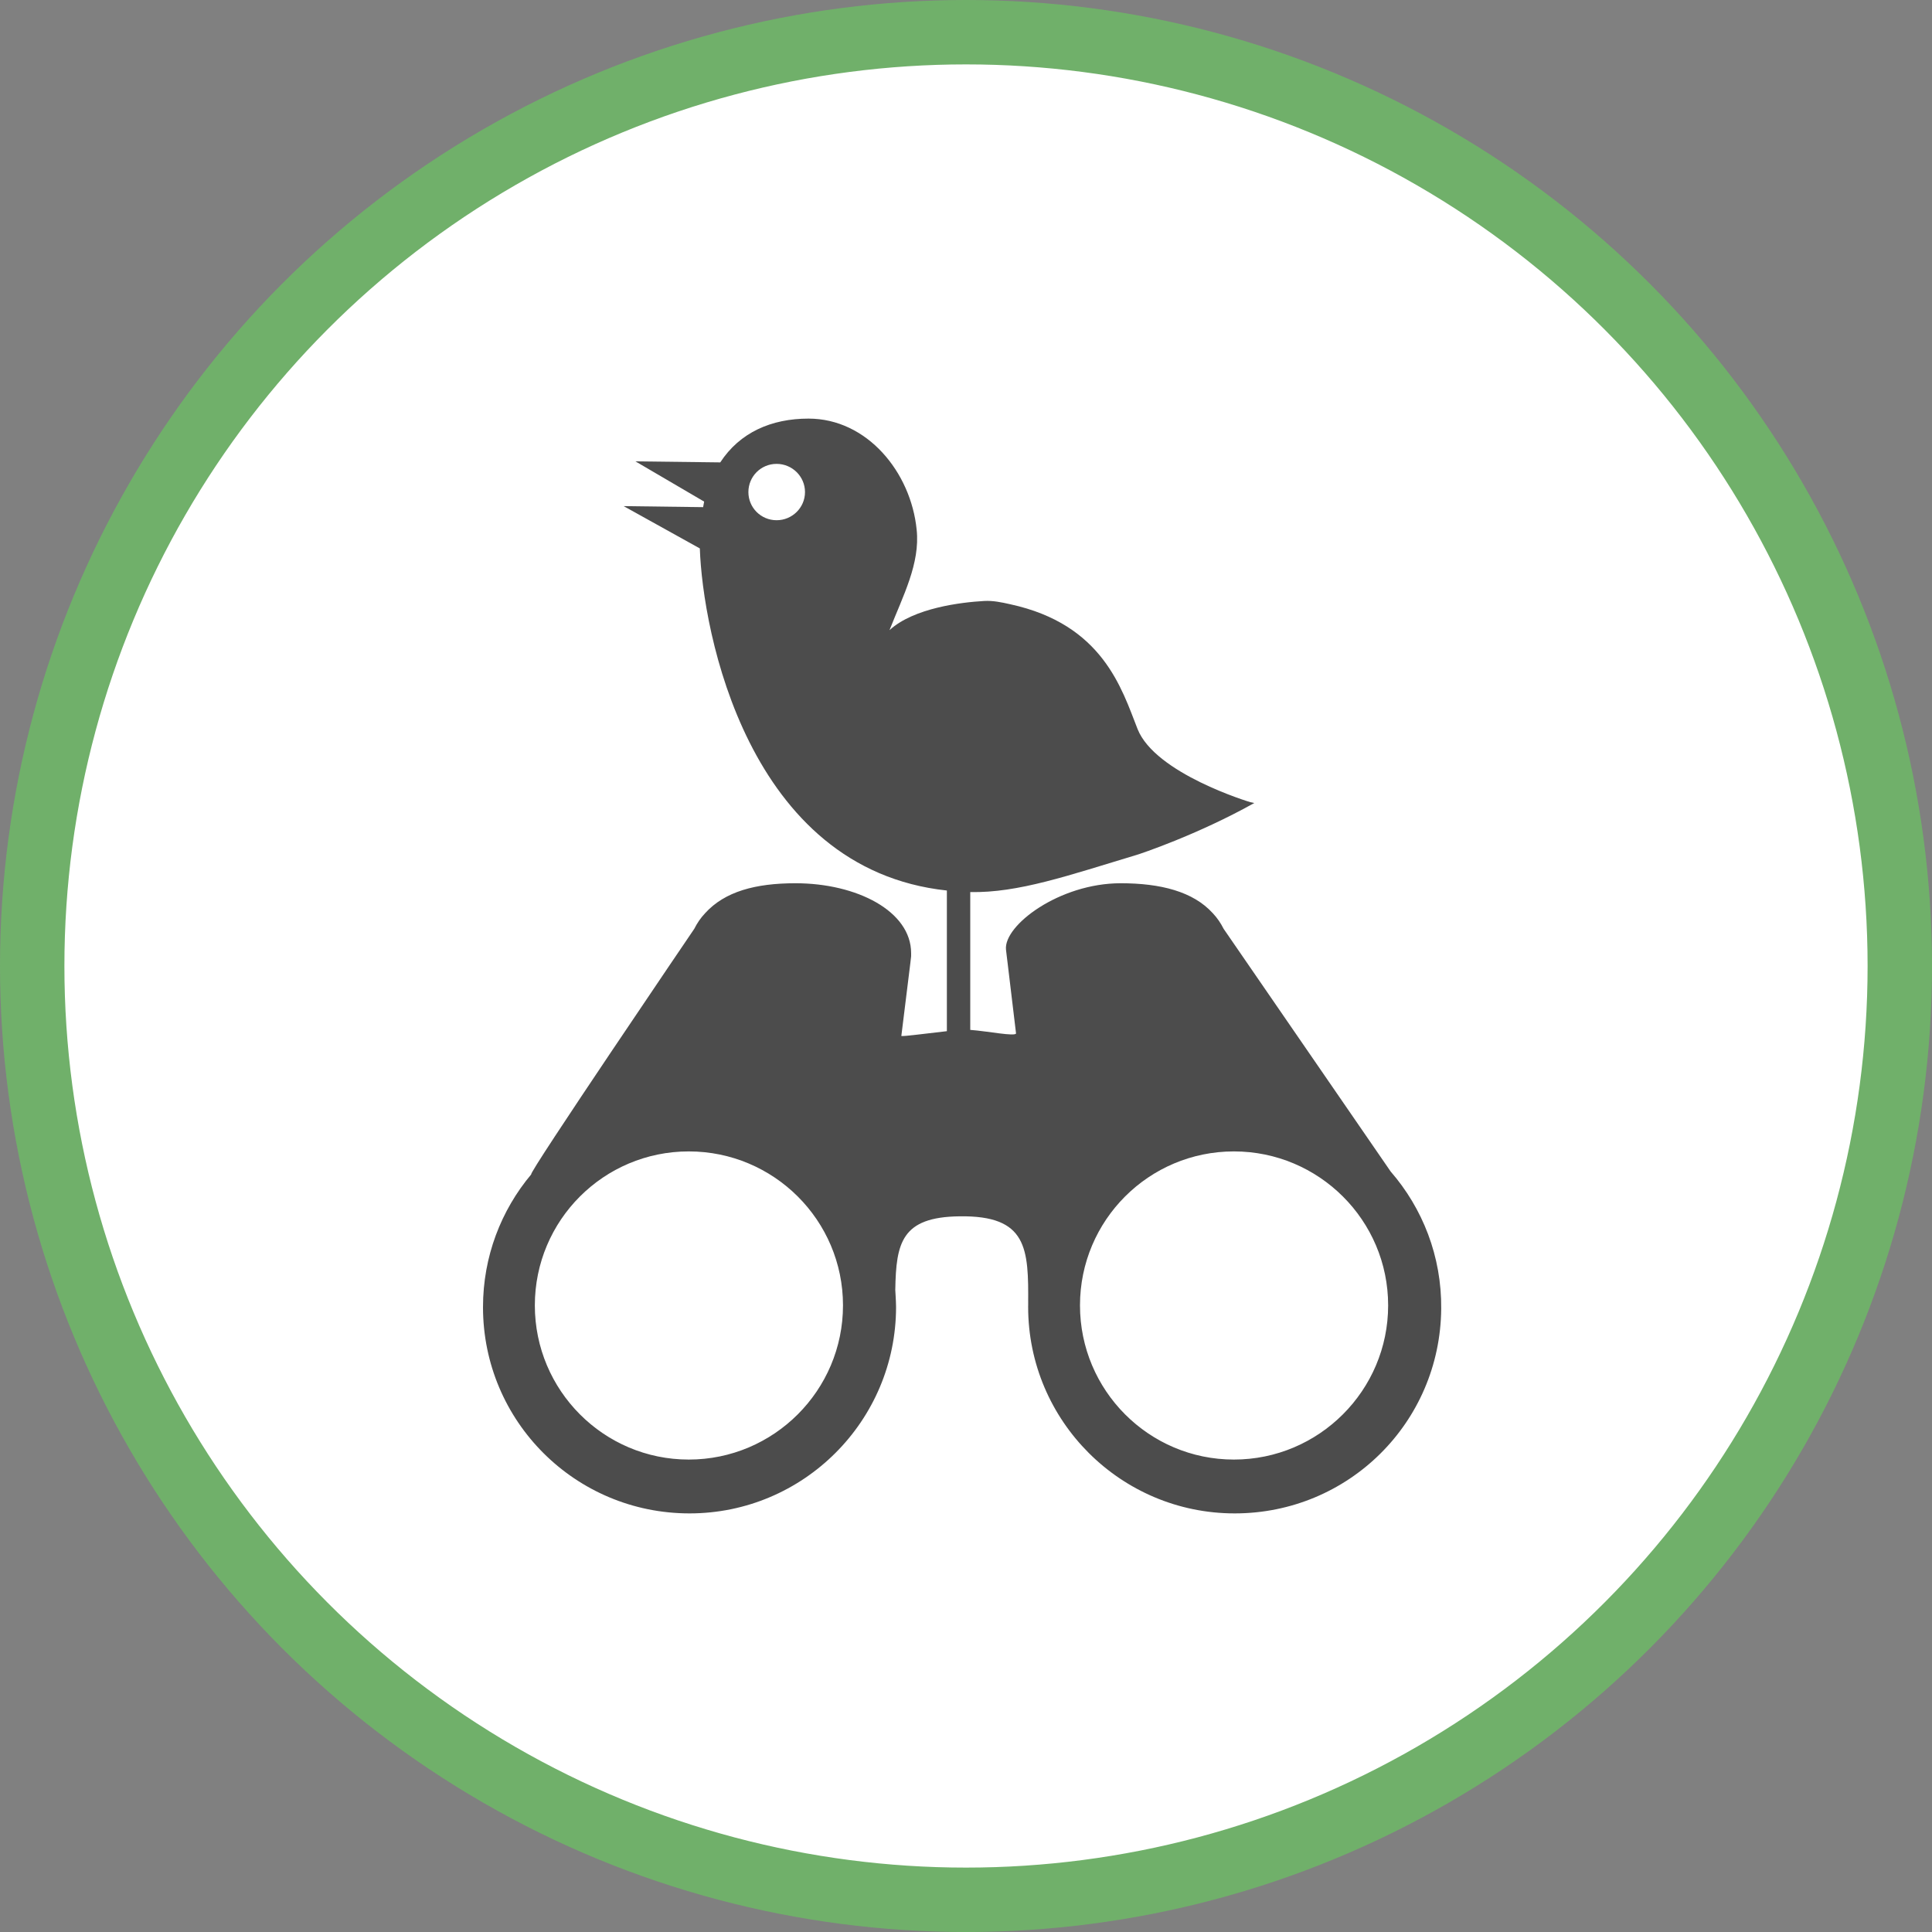 <?xml version="1.0" encoding="UTF-8" standalone="no"?>
<!-- Created with Inkscape (http://www.inkscape.org/) -->

<svg
   xmlns:dc="http://purl.org/dc/elements/1.1/"
   xmlns:cc="http://creativecommons.org/ns#"
   xmlns:rdf="http://www.w3.org/1999/02/22-rdf-syntax-ns#"
   xmlns:svg="http://www.w3.org/2000/svg"
   xmlns="http://www.w3.org/2000/svg"
   xmlns:xlink="http://www.w3.org/1999/xlink"
   xmlns:sodipodi="http://sodipodi.sourceforge.net/DTD/sodipodi-0.dtd"
   xmlns:inkscape="http://www.inkscape.org/namespaces/inkscape"
   width="30px"
   height="30px"
   version="1.1"
   id="svg8"
   inkscape:version="0.92.4 5da689c313, 2019-01-14"
   sodipodi:docname="container.svg">
  <rect width="100%" height="100%" fill="#808080" stroke="none"/>
  <defs
     id="defs2" />
  <sodipodi:namedview
     id="base"
     pagecolor="#ffffff"
     bordercolor="#666666"
     borderopacity="1.0"
     inkscape:pageopacity="0.0"
     inkscape:pageshadow="2"
     inkscape:zoom="13.049334"
     inkscape:cx="18.679046"
     inkscape:cy="12.165829"
     inkscape:document-units="px"
     inkscape:current-layer="layer1"
     showgrid="false"
     inkscape:snap-page="false"
     units="px"
     inkscape:window-width="1884"
     inkscape:window-height="1061"
     inkscape:window-x="0"
     inkscape:window-y="0"
     inkscape:window-maximized="1"
     fit-margin-top="0"
     fit-margin-left="0"
     fit-margin-right="0"
     fit-margin-bottom="0" />
    <circle
       style="color:#000000;clip-rule:nonzero;display:inline;overflow:visible;visibility:visible;opacity:1;isolation:auto;mix-blend-mode:normal;color-interpolation:sRGB;color-interpolation-filters:linearRGB;solid-color:#000000;solid-opacity:1;vector-effect:none;fill:#ffffff;fill-opacity:1;fill-rule:evenodd;stroke:#70b06a;stroke-width:1;stroke-linecap:butt;stroke-linejoin:miter;stroke-miterlimit:4;stroke-dasharray:none;stroke-dashoffset:0;stroke-opacity:1;marker:none;color-rendering:auto;image-rendering:auto;shape-rendering:auto;text-rendering:auto;enable-background:accumulate"
       id="path815"
       cx="15"
       cy="15"
       r="14.5" />
<g transform="translate(7.5,6.5)"><path fill-rule="nonzero" fill="rgb(30%,30%,30%)" fill-opacity="1" d="M 14.094 11.691 L 11.5 7.922 C 11.457 7.836 11.402 7.754 11.332 7.68 C 11.027 7.344 10.523 7.215 9.902 7.215 C 8.949 7.215 8.082 7.871 8.121 8.246 C 8.121 8.262 8.133 8.332 8.133 8.348 C 8.137 8.379 8.141 8.41 8.145 8.445 L 8.277 9.547 C 8.262 9.598 7.836 9.512 7.566 9.492 L 7.566 7.352 C 8.312 7.367 9.09 7.094 10.156 6.773 C 10.195 6.762 11.09 6.465 11.977 5.969 C 12.023 5.98 11.91 5.953 11.918 5.957 C 11.902 5.953 10.438 5.512 10.164 4.82 C 9.918 4.195 9.625 3.195 8.188 2.883 C 8.051 2.852 7.918 2.824 7.781 2.832 C 7.43 2.852 6.691 2.938 6.312 3.285 C 6.523 2.75 6.789 2.25 6.734 1.727 C 6.645 0.828 5.961 0 5.055 0 C 4.477 0 3.988 0.215 3.684 0.68 L 2.367 0.664 L 3.434 1.289 C 3.43 1.316 3.422 1.348 3.418 1.375 L 2.184 1.359 L 3.367 2.016 C 3.41 3.297 4.105 6.996 7.203 7.328 L 7.203 9.512 C 6.918 9.543 6.516 9.598 6.496 9.586 L 6.637 8.445 C 6.641 8.41 6.645 8.379 6.648 8.348 C 6.648 8.332 6.648 8.316 6.648 8.301 C 6.648 7.648 5.805 7.215 4.852 7.215 C 4.23 7.215 3.754 7.344 3.449 7.68 C 3.379 7.754 3.324 7.836 3.281 7.922 C 3.281 7.922 0.676 11.758 0.75 11.734 C 0.281 12.293 0 13.012 0 13.797 C 0 15.57 1.434 17 3.207 17 C 4.977 17 6.414 15.562 6.414 13.793 C 6.414 13.703 6.398 13.48 6.402 13.527 C 6.414 12.797 6.5 12.398 7.398 12.387 C 8.453 12.371 8.473 12.883 8.465 13.758 C 8.469 13.609 8.465 13.785 8.465 13.785 C 8.465 13.777 8.465 13.77 8.465 13.758 C 8.465 13.77 8.465 13.781 8.465 13.793 C 8.465 15.562 9.902 17 11.672 17 C 13.438 17 14.863 15.59 14.879 13.824 C 14.887 13.008 14.59 12.262 14.094 11.691 Z M 4.559 1.578 C 4.316 1.578 4.121 1.383 4.121 1.141 C 4.121 0.898 4.316 0.703 4.559 0.703 C 4.801 0.703 5 0.898 5 1.141 C 5 1.383 4.801 1.578 4.559 1.578 Z M 3.195 16.164 C 1.875 16.164 0.805 15.09 0.805 13.77 C 0.805 12.449 1.875 11.379 3.195 11.379 C 4.516 11.379 5.59 12.449 5.59 13.77 C 5.59 15.09 4.516 16.164 3.195 16.164 Z M 11.66 16.164 C 10.34 16.164 9.27 15.09 9.27 13.77 C 9.27 12.449 10.34 11.379 11.66 11.379 C 12.98 11.379 14.055 12.449 14.055 13.77 C 14.055 15.09 12.98 16.164 11.66 16.164 Z M 11.66 16.164 "/>
</g>
</svg>
